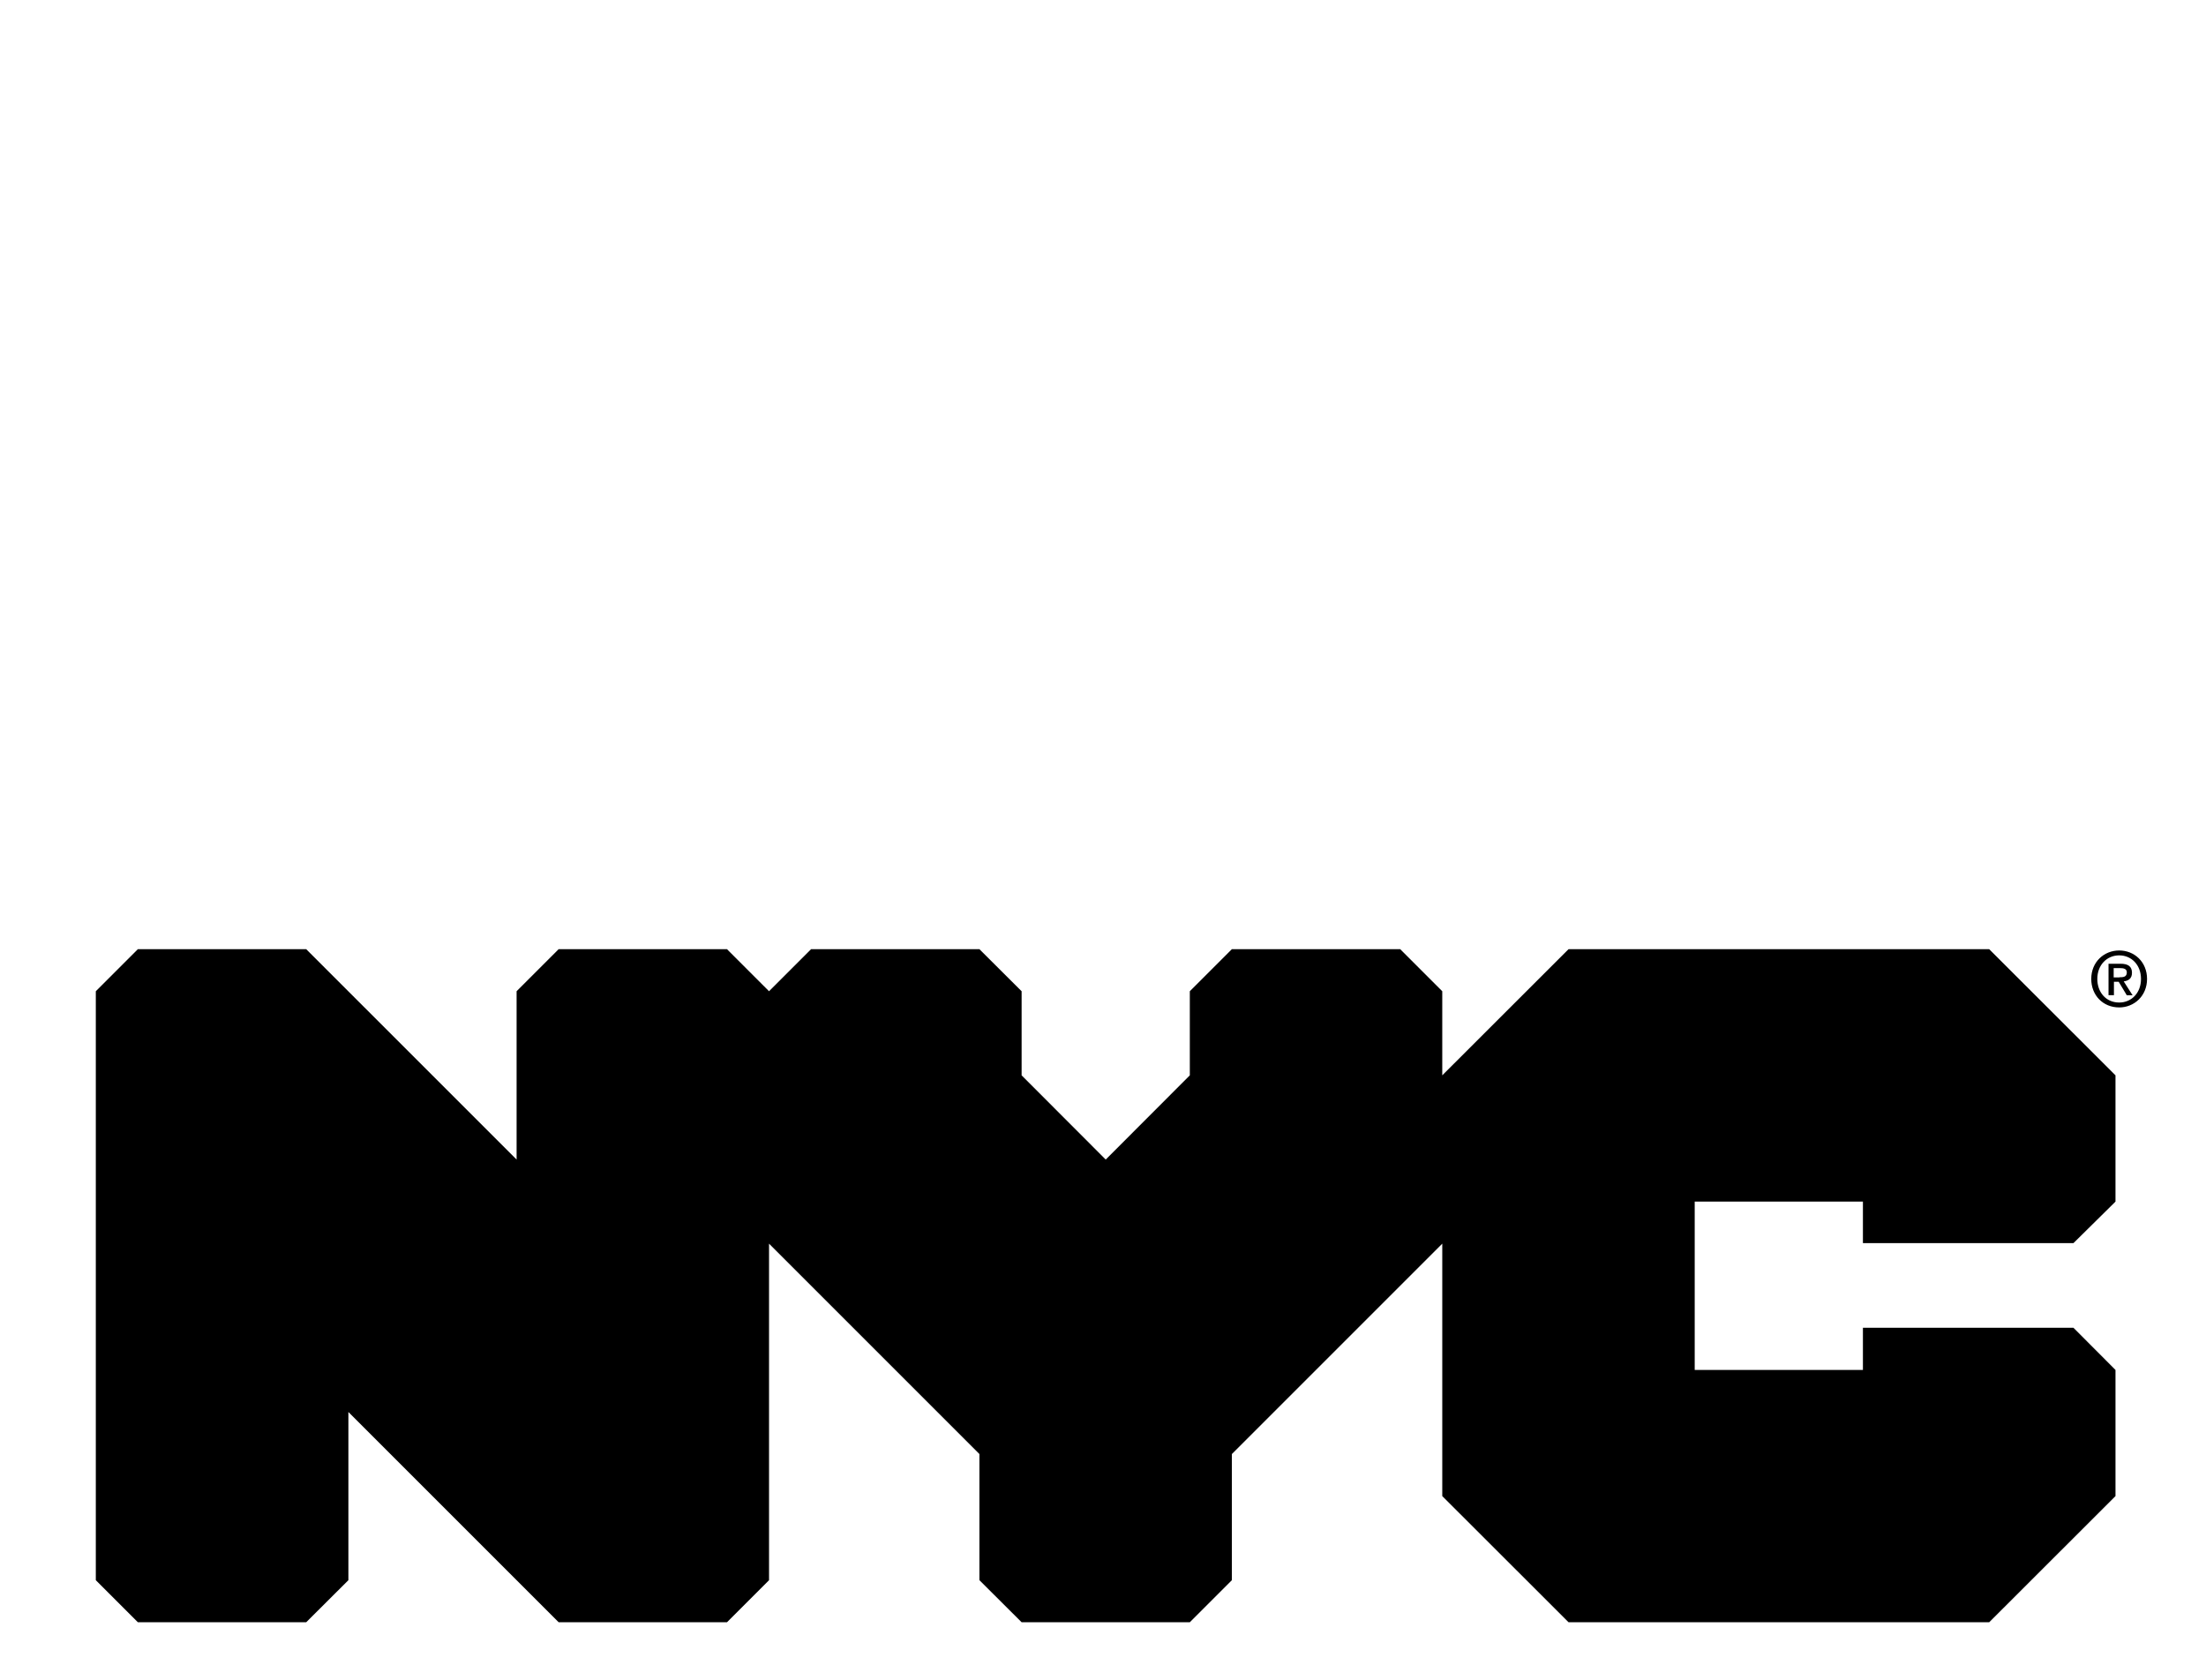 <svg fill="none" id="Layer_1" xmlns="http://www.w3.org/2000/svg" viewBox="0 0 1374.87 1046.87"><path d="M151.696 430.346c-26.17 0-50.216-4.889-72.137-14.649-21.929-9.76-39.895-23.856-53.895-42.287l49.75-59.147c10.313 14.009 21.463 24.512 33.442 31.508 11.971 7.005 24.78 10.503 38.418 10.503 36.483 0 54.725-21.187 54.725-63.569V108.631H66.57V36.77h224.979v250.959c0 47.91-11.885 83.659-35.654 107.238-23.77 23.588-58.508 35.378-104.198 35.378ZM490.815 428.134c-31.326 0-59.242-6.633-83.745-19.9-24.512-13.267-43.764-31.413-57.765-54.448-14.009-23.026-21.005-49.283-21.005-78.77 0-29.85 6.996-56.288 21.005-79.323 14.001-23.026 33.253-41.087 57.765-54.172 24.503-13.077 52.418-19.624 83.745-19.624 31.69 0 59.881 6.547 84.575 19.624 24.684 13.085 44.032 31.145 58.041 54.172 14.001 23.035 21.006 49.473 21.006 79.323s-7.005 56.202-21.006 79.047c-14.01 22.854-33.357 40.905-58.041 54.172-24.693 13.267-52.885 19.9-84.575 19.9Zm0-70.755c14.735 0 27.725-3.222 38.971-9.674 11.237-6.443 20.263-15.935 27.086-28.468 6.814-12.524 10.226-27.267 10.226-44.222 0-17.317-3.412-32.061-10.226-44.222-6.823-12.161-15.849-21.463-27.086-27.915-11.246-6.443-24.046-9.674-38.417-9.674s-27.276 3.23-38.694 9.674c-11.427 6.452-20.548 15.754-27.363 27.915-6.823 12.161-10.226 26.905-10.226 44.222 0 16.954 3.403 31.698 10.226 44.222 6.814 12.532 15.935 22.025 27.363 28.468 11.418 6.452 24.132 9.674 38.141 9.674ZM695.346 423.712V13.554h86.233v173.018l-5.528 87.891 1.658 88.444v60.805h-82.364Zm175.23 4.422c-25.427 0-47.634-5.433-66.609-16.307-18.984-10.866-33.442-27.725-43.393-50.579-9.95-22.845-14.925-51.589-14.925-86.233 0-35.006 5.251-63.75 15.754-86.233 10.503-22.474 25.151-39.247 43.945-50.303 18.794-11.056 40.534-16.583 65.228-16.583 28.373 0 53.705 6.357 76.006 19.071 22.293 12.714 39.981 30.497 53.066 53.343 13.076 22.854 19.624 49.75 19.624 80.705s-6.547 57.86-19.624 80.705c-13.085 22.854-30.774 40.629-53.066 53.343-22.301 12.714-47.634 19.071-76.006 19.071Zm-14.372-70.755c14.372 0 27.172-3.222 38.417-9.674 11.237-6.443 20.263-15.935 27.086-28.468 6.814-12.524 10.226-27.267 10.226-44.222 0-17.317-3.412-32.061-10.226-44.222-6.823-12.161-15.849-21.463-27.086-27.915-11.246-6.443-24.046-9.674-38.417-9.674s-27.276 3.23-38.694 9.674c-11.427 6.452-20.548 15.754-27.363 27.915-6.823 12.161-10.226 26.905-10.226 44.222 0 16.954 3.403 31.698 10.226 44.222 6.814 12.532 15.935 22.025 27.363 28.468 11.418 6.452 24.322 9.674 38.694 9.674Z"/><path fill="currentColor" d="m1292.252 774.818 26.209-25.884v-78.707l-78.707-78.626h-262.168l-78.707 78.626v-52.417l-26.209-26.209h-104.916l-26.209 26.209v52.417l-52.417 52.498-52.417-52.498v-52.417l-26.29-26.209h-104.916l-26.209 26.209-26.209-26.209h-104.916l-26.209 26.209v104.916l-131.124-131.125h-104.916l-26.209 26.209v367.084l26.209 26.209h104.916l26.29-26.209v-104.835l131.043 131.043h104.916l26.209-26.209v-209.75l131.124 131.124v78.626l26.29 26.209h104.835l26.209-26.209v-78.626l131.124-131.124v157.333l78.707 78.626h262.168l78.707-78.626v-78.626l-26.209-26.29h-131.205v26.29h-104.835v-104.916h104.835v25.884h131.205ZM1320.943 609.108c2.49 0 4.578-.241 4.578-3.052 0-2.409-2.329-2.65-4.256-2.65h-3.935v5.782h3.614v-.08Zm-3.614 11.163h-3.212v-19.596h7.469c4.738 0 7.148 1.687 7.148 5.622 0 3.614-2.168 4.979-5.14 5.381l5.542 8.674h-3.614l-5.06-8.433h-2.971v8.433l-.161-.08Zm3.453-24.816c-7.71 0-13.653 6.023-13.653 14.697 0 8.111 5.22 14.697 13.653 14.697 7.63 0 13.573-5.943 13.573-14.697s-5.943-14.697-13.573-14.697Zm0 32.446c-10.2 0-17.427-7.63-17.427-17.749 0-10.681 8.031-17.749 17.427-17.749s17.347 7.067 17.347 17.749c0 10.601-8.031 17.749-17.347 17.749Z"/><path d="m1178.529,430.481c-26.099,0-51.161-3.12-75.177-9.362-24.025-6.241-43.032-14.087-57.021-23.546l29.503-63.545c13.989,8.706,30.541,15.798,49.645,21.276,19.096,5.487,37.916,8.227,56.453,8.227,20.425,0,34.893-2.456,43.404-7.376,8.511-4.911,12.766-11.72,12.766-20.425,0-7.181-3.316-12.571-9.929-16.17-6.622-3.59-15.416-6.33-26.383-8.227-10.975-1.888-22.979-3.777-36.028-5.674-13.05-1.888-26.197-4.441-39.432-7.66-13.245-3.209-25.346-8.032-36.312-14.468-10.975-6.427-19.769-15.124-26.383-26.099-6.622-10.966-9.929-25.151-9.929-42.553,0-19.291,5.576-36.312,16.737-51.063,11.152-14.752,27.322-26.383,48.51-34.893,21.179-8.511,46.524-12.766,76.028-12.766,20.798,0,41.985,2.269,63.545,6.808,21.56,4.539,39.521,11.161,53.9,19.858l-29.503,62.978c-14.752-8.697-29.601-14.654-44.539-17.872-14.947-3.209-29.415-4.823-43.404-4.823-19.672,0-34.042,2.651-43.12,7.943-9.078,5.301-13.617,12.11-13.617,20.425,0,7.571,3.307,13.245,9.929,17.021,6.613,3.785,15.408,6.808,26.383,9.078,10.966,2.269,22.979,4.255,36.028,5.957s26.188,4.255,39.432,7.66c13.236,3.404,25.248,8.227,36.028,14.468,10.78,6.241,19.574,14.752,26.383,25.532,6.808,10.78,10.213,24.876,10.213,42.269,0,18.918-5.674,35.656-17.021,50.212-11.347,14.566-27.712,26.01-49.078,34.326-21.374,8.316-47.376,12.482-78.013,12.482Z"/></svg>